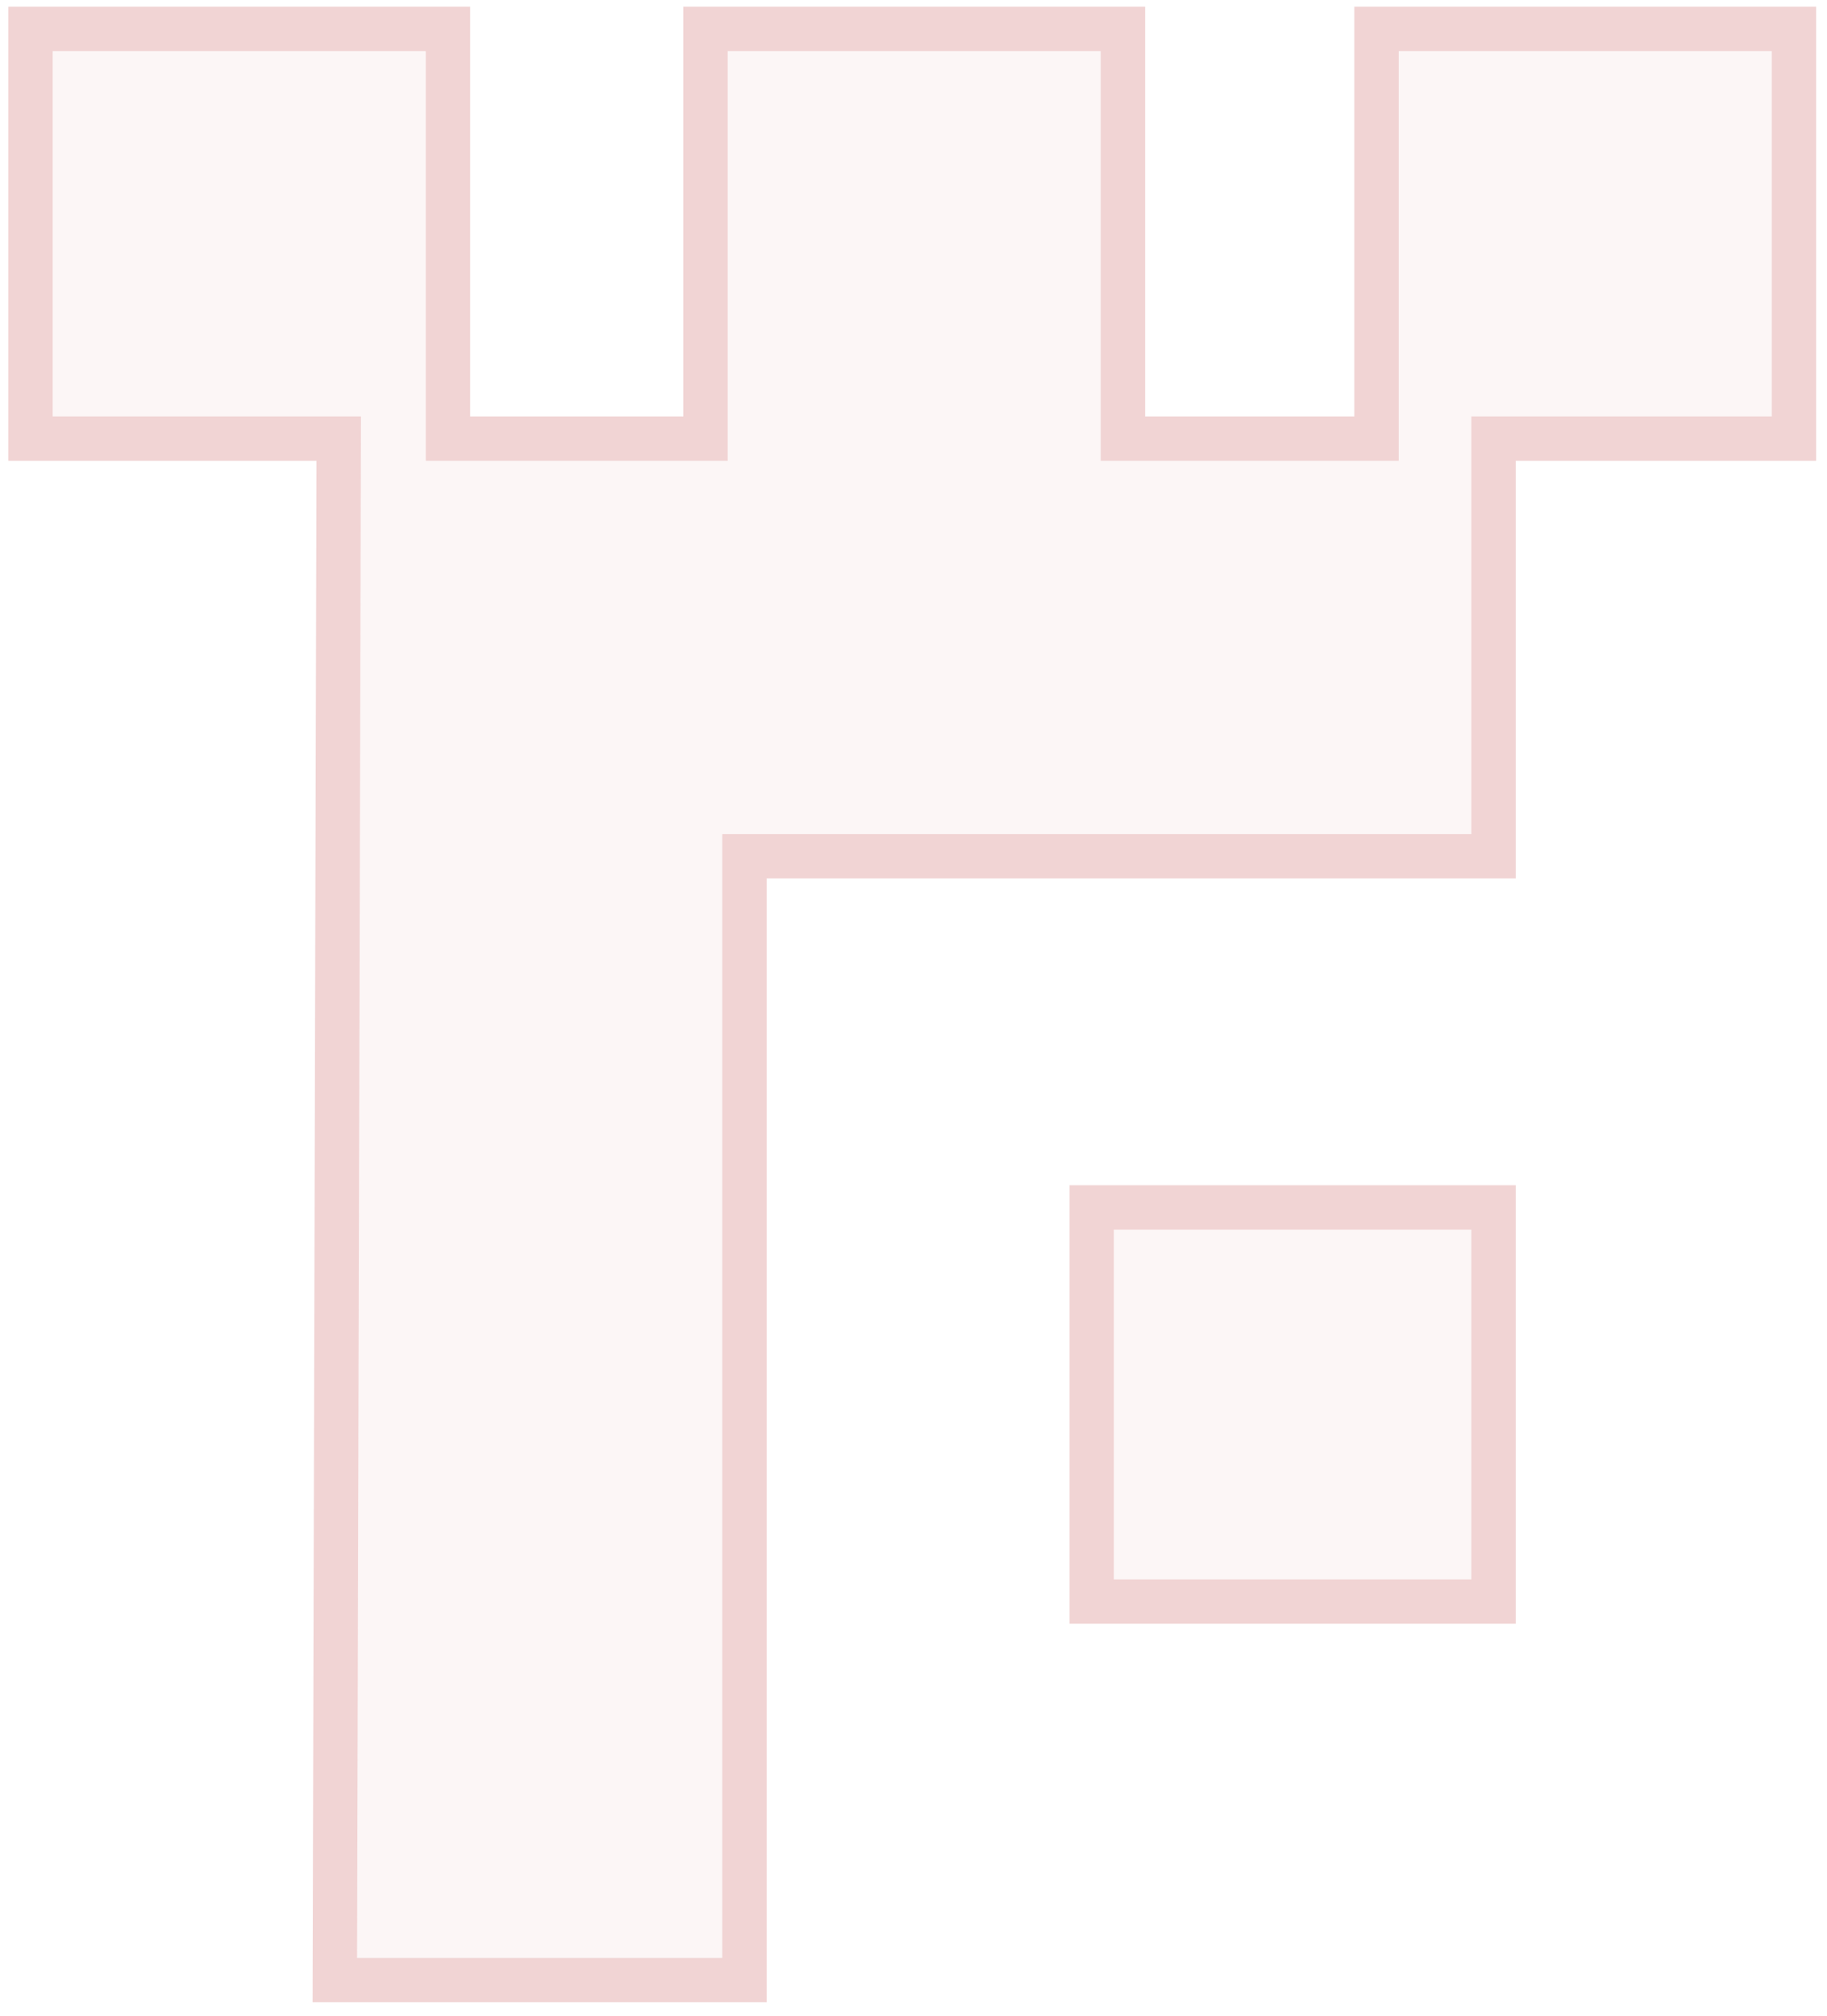 <svg width="126" height="139" viewBox="0 0 126 139" fill="none" xmlns="http://www.w3.org/2000/svg">
<path d="M30.894 1.993H2.104V30.245H23.36L23.091 136.527H51.343V59.036H103.005V30.245H123.723V1.993H94.933V30.245H77.443V1.993H48.653V30.245H30.894V1.993Z" fill="#F1D4D4" fill-opacity="0.2"/>
<path d="M103.005 110.428V83.252H75.29V110.428H103.005Z" fill="#F1D4D4" fill-opacity="0.2"/>
<path d="M30.894 1.993H2.104V30.245H23.36L23.091 136.527H51.343V59.036H103.005V30.245H123.723V1.993H94.933V30.245H77.443V1.993H48.653V30.245H30.894V1.993Z" stroke="#F1D4D4" stroke-width="3.06"/>
<path d="M103.005 110.428V83.252H75.29V110.428H103.005Z" stroke="#F1D4D4" stroke-width="3.06"/>
</svg>